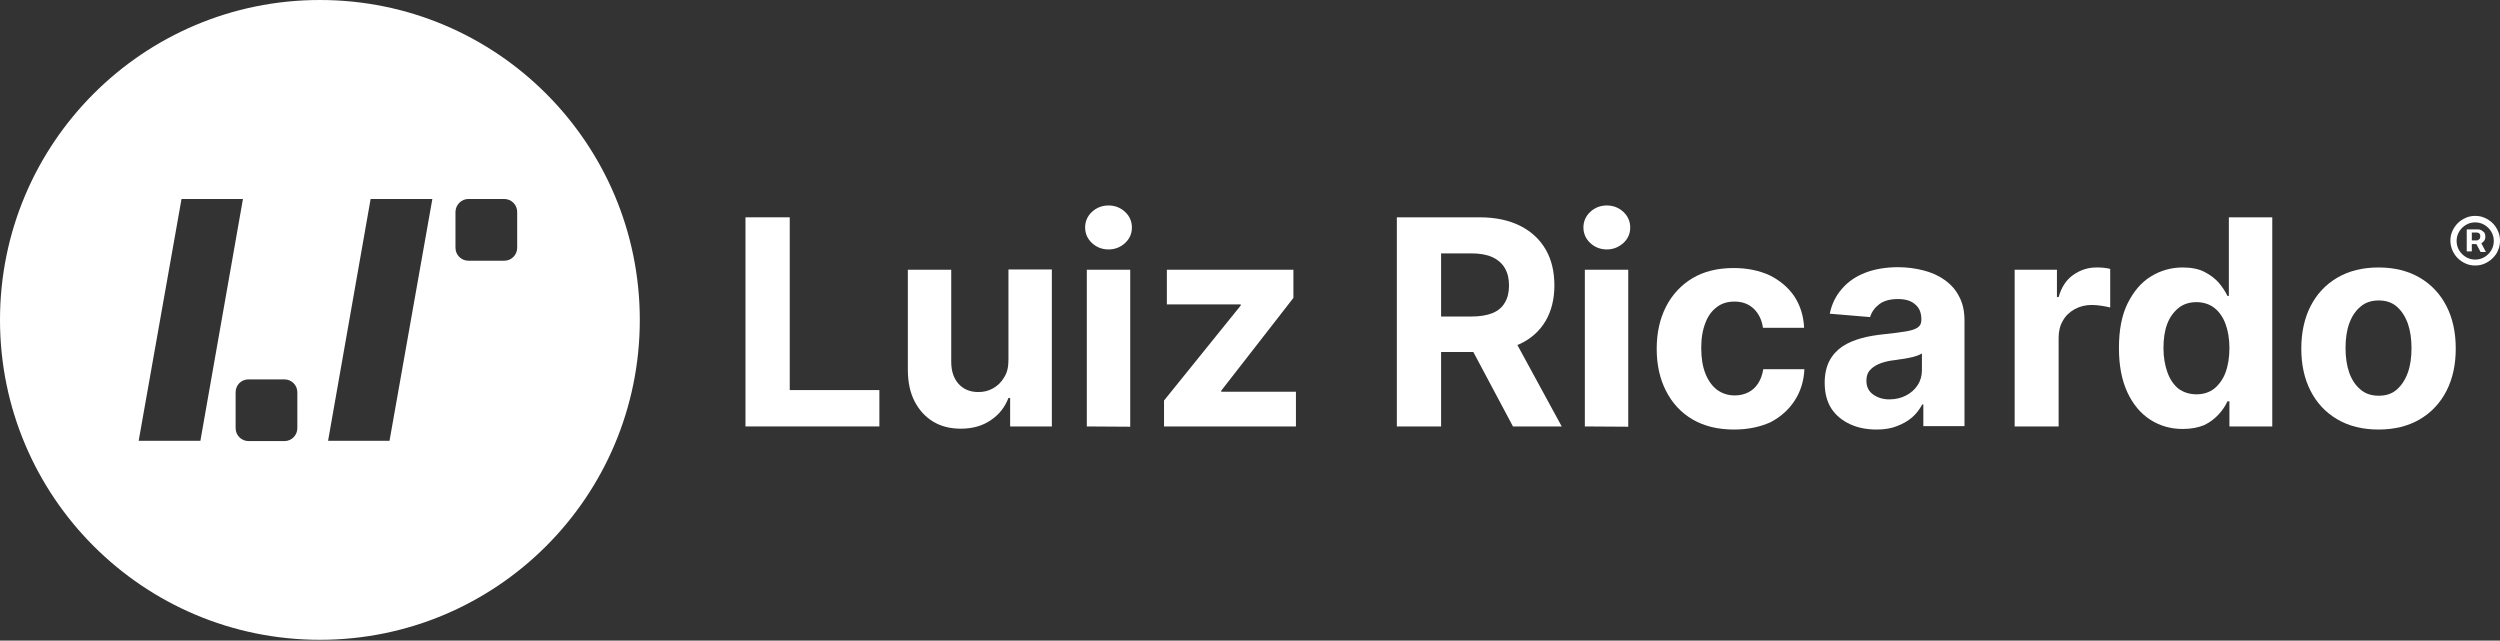 <svg width="160" height="41" viewBox="0 0 160 41" fill="none" xmlns="http://www.w3.org/2000/svg">
<rect x="0" y="0" width="160" height="41" fill="#333333" stroke="none"/>
<path d="M20.474 0C9.163 0 0 9.163 0 20.474C0 31.784 9.163 40.947 20.474 40.947C31.784 40.947 40.947 31.784 40.947 20.474C40.947 9.163 31.784 0 20.474 0ZM8.875 28.212L11.617 12.735H15.549L12.825 28.212H8.875ZM19.03 27.4C19.03 27.851 18.67 28.23 18.201 28.23H15.91C15.459 28.23 15.08 27.869 15.08 27.4V25.109C15.08 24.64 15.441 24.28 15.91 24.28H18.201C18.652 24.28 19.03 24.64 19.03 25.109V27.4ZM24.929 28.212H20.997L23.72 12.735H27.671L24.929 28.212ZM33.1 15.856C33.1 16.307 32.74 16.686 32.271 16.686H29.98C29.529 16.686 29.15 16.325 29.15 15.856V13.547C29.168 13.096 29.529 12.735 29.98 12.735H32.271C32.721 12.735 33.1 13.096 33.1 13.565V15.856Z" fill="white"/>
<path d="M47.711 27.292V13.908H50.543V24.965H56.28V27.292H47.711Z" fill="white"/>
<path d="M64.541 23.017V17.245H67.319V27.292H64.649V25.47H64.541C64.307 26.065 63.946 26.534 63.405 26.895C62.882 27.256 62.232 27.436 61.493 27.436C60.825 27.436 60.23 27.292 59.725 26.985C59.22 26.679 58.823 26.246 58.534 25.687C58.246 25.127 58.102 24.46 58.102 23.666V17.263H60.879V23.161C60.879 23.756 61.042 24.226 61.348 24.568C61.655 24.911 62.088 25.091 62.611 25.091C62.954 25.091 63.26 25.019 63.549 24.857C63.838 24.695 64.072 24.478 64.252 24.171C64.469 23.847 64.541 23.468 64.541 23.017Z" fill="white"/>
<path d="M70.945 15.964C70.53 15.964 70.169 15.82 69.881 15.549C69.592 15.278 69.448 14.936 69.448 14.557C69.448 14.178 69.592 13.835 69.881 13.565C70.169 13.294 70.53 13.15 70.945 13.15C71.36 13.15 71.721 13.294 72.009 13.565C72.298 13.835 72.442 14.178 72.442 14.557C72.442 14.954 72.298 15.278 72.009 15.549C71.721 15.82 71.36 15.964 70.945 15.964ZM69.556 27.292V17.263H72.334V27.31L69.556 27.292Z" fill="white"/>
<path d="M74.498 27.292V25.633L79.405 19.554V19.481H74.679V17.263H82.778V19.067L78.16 25.001V25.073H82.94V27.292H74.498Z" fill="white"/>
<path d="M89.398 27.292V13.908H94.683C95.693 13.908 96.559 14.088 97.281 14.449C98.002 14.809 98.543 15.315 98.922 15.964C99.301 16.613 99.481 17.389 99.481 18.273C99.481 19.157 99.283 19.932 98.904 20.564C98.525 21.195 97.966 21.7 97.245 22.025C96.523 22.367 95.639 22.53 94.611 22.53H91.076V20.257H94.16C94.701 20.257 95.152 20.185 95.513 20.041C95.874 19.896 96.144 19.662 96.307 19.373C96.487 19.084 96.577 18.706 96.577 18.273C96.577 17.822 96.487 17.461 96.307 17.154C96.126 16.848 95.856 16.613 95.495 16.451C95.134 16.288 94.683 16.216 94.142 16.216H92.23V27.292H89.398ZM96.631 21.195L99.95 27.292H96.83L93.583 21.195H96.631Z" fill="white"/>
<path d="M102.837 15.964C102.422 15.964 102.061 15.82 101.772 15.549C101.484 15.278 101.339 14.936 101.339 14.557C101.339 14.178 101.484 13.835 101.772 13.565C102.061 13.294 102.422 13.15 102.837 13.15C103.251 13.15 103.612 13.294 103.901 13.565C104.189 13.835 104.334 14.178 104.334 14.557C104.334 14.954 104.189 15.278 103.901 15.549C103.594 15.82 103.251 15.964 102.837 15.964ZM101.43 27.292V17.263H104.207V27.31L101.43 27.292Z" fill="white"/>
<path d="M110.972 27.49C109.944 27.49 109.06 27.274 108.32 26.841C107.581 26.408 107.021 25.795 106.625 25.019C106.228 24.244 106.029 23.342 106.029 22.331C106.029 21.303 106.228 20.401 106.625 19.626C107.021 18.85 107.599 18.237 108.32 17.804C109.042 17.371 109.926 17.154 110.954 17.154C111.838 17.154 112.595 17.317 113.263 17.623C113.912 17.948 114.435 18.381 114.832 18.958C115.211 19.535 115.427 20.203 115.463 20.979H112.83C112.758 20.474 112.559 20.077 112.253 19.77C111.928 19.463 111.531 19.301 111.008 19.301C110.575 19.301 110.196 19.409 109.89 19.644C109.565 19.878 109.312 20.221 109.15 20.654C108.97 21.105 108.879 21.628 108.879 22.277C108.879 22.927 108.97 23.468 109.15 23.919C109.33 24.37 109.583 24.712 109.89 24.947C110.214 25.181 110.593 25.308 111.026 25.308C111.351 25.308 111.639 25.236 111.892 25.109C112.144 24.983 112.361 24.785 112.523 24.532C112.686 24.28 112.794 23.973 112.848 23.63H115.481C115.445 24.406 115.229 25.073 114.85 25.651C114.471 26.228 113.966 26.679 113.317 27.021C112.631 27.328 111.874 27.49 110.972 27.49Z" fill="white"/>
<path d="M120.117 27.49C119.468 27.49 118.909 27.382 118.404 27.148C117.899 26.913 117.502 26.588 117.213 26.156C116.924 25.705 116.78 25.163 116.78 24.496C116.78 23.937 116.888 23.468 117.087 23.089C117.285 22.71 117.574 22.404 117.917 22.169C118.277 21.935 118.674 21.772 119.125 21.646C119.576 21.52 120.045 21.448 120.55 21.393C121.127 21.339 121.596 21.267 121.957 21.213C122.318 21.159 122.57 21.069 122.733 20.96C122.895 20.852 122.967 20.69 122.967 20.474V20.437C122.967 20.023 122.841 19.698 122.57 19.481C122.318 19.247 121.939 19.139 121.47 19.139C120.965 19.139 120.568 19.247 120.28 19.463C119.991 19.68 119.793 19.95 119.684 20.293L117.105 20.077C117.231 19.463 117.484 18.94 117.88 18.489C118.259 18.038 118.764 17.696 119.36 17.461C119.955 17.227 120.676 17.1 121.47 17.1C122.029 17.1 122.57 17.172 123.076 17.299C123.581 17.425 124.05 17.623 124.446 17.912C124.843 18.183 125.168 18.543 125.384 18.976C125.619 19.409 125.727 19.914 125.727 20.51V27.274H123.094V25.885H123.021C122.859 26.192 122.643 26.48 122.372 26.715C122.101 26.949 121.777 27.13 121.398 27.274C121.037 27.418 120.604 27.49 120.117 27.49ZM120.911 25.56C121.326 25.56 121.687 25.47 121.993 25.308C122.3 25.145 122.552 24.929 122.733 24.64C122.913 24.37 123.003 24.045 123.003 23.684V22.62C122.913 22.674 122.805 22.728 122.643 22.782C122.498 22.837 122.318 22.873 122.138 22.909C121.957 22.945 121.759 22.981 121.578 22.999C121.398 23.035 121.218 23.053 121.073 23.071C120.749 23.125 120.46 23.197 120.225 23.305C119.973 23.414 119.793 23.558 119.648 23.72C119.504 23.901 119.45 24.117 119.45 24.37C119.45 24.749 119.594 25.037 119.865 25.236C120.135 25.434 120.478 25.56 120.911 25.56Z" fill="white"/>
<path d="M128.938 27.292V17.263H131.644V19.012H131.752C131.932 18.381 132.239 17.912 132.672 17.605C133.105 17.299 133.592 17.118 134.169 17.118C134.313 17.118 134.458 17.118 134.62 17.136C134.782 17.154 134.927 17.172 135.053 17.209V19.68C134.927 19.644 134.746 19.608 134.512 19.572C134.277 19.535 134.061 19.517 133.88 19.517C133.466 19.517 133.105 19.608 132.78 19.788C132.455 19.968 132.203 20.203 132.023 20.528C131.842 20.834 131.752 21.195 131.752 21.61V27.292H128.938Z" fill="white"/>
<path d="M139.689 27.454C138.931 27.454 138.228 27.256 137.614 26.859C137.001 26.462 136.514 25.885 136.153 25.109C135.793 24.334 135.612 23.396 135.612 22.277C135.612 21.123 135.793 20.167 136.171 19.409C136.55 18.652 137.037 18.074 137.651 17.696C138.264 17.317 138.949 17.118 139.689 17.118C140.248 17.118 140.717 17.209 141.096 17.407C141.475 17.605 141.781 17.84 142.016 18.11C142.25 18.399 142.431 18.67 142.557 18.94H142.647V13.908H145.425V27.292H142.683V25.687H142.557C142.431 25.957 142.25 26.246 141.998 26.516C141.745 26.787 141.457 27.021 141.078 27.202C140.699 27.364 140.23 27.454 139.689 27.454ZM140.573 25.236C141.024 25.236 141.402 25.109 141.709 24.875C142.016 24.622 142.268 24.28 142.431 23.847C142.593 23.414 142.683 22.873 142.683 22.277C142.683 21.682 142.593 21.159 142.431 20.726C142.268 20.293 142.034 19.95 141.709 19.698C141.402 19.463 141.006 19.337 140.573 19.337C140.122 19.337 139.725 19.463 139.418 19.716C139.112 19.968 138.859 20.311 138.697 20.744C138.534 21.177 138.462 21.7 138.462 22.277C138.462 22.855 138.552 23.378 138.715 23.829C138.877 24.28 139.112 24.622 139.418 24.875C139.743 25.109 140.122 25.236 140.573 25.236Z" fill="white"/>
<path d="M152.225 27.49C151.215 27.49 150.331 27.274 149.592 26.841C148.852 26.408 148.275 25.795 147.878 25.019C147.481 24.244 147.283 23.342 147.283 22.313C147.283 21.285 147.481 20.365 147.878 19.59C148.275 18.814 148.852 18.201 149.592 17.768C150.331 17.335 151.215 17.118 152.225 17.118C153.236 17.118 154.119 17.335 154.859 17.768C155.599 18.201 156.176 18.814 156.573 19.59C156.97 20.365 157.168 21.267 157.168 22.313C157.168 23.342 156.97 24.244 156.573 25.019C156.176 25.795 155.599 26.408 154.859 26.841C154.119 27.274 153.236 27.49 152.225 27.49ZM152.244 25.326C152.712 25.326 153.091 25.2 153.398 24.929C153.705 24.658 153.939 24.298 154.101 23.847C154.264 23.396 154.336 22.873 154.336 22.277C154.336 21.7 154.264 21.177 154.101 20.708C153.939 20.257 153.705 19.896 153.398 19.626C153.091 19.355 152.694 19.229 152.244 19.229C151.775 19.229 151.378 19.355 151.071 19.626C150.746 19.896 150.512 20.257 150.349 20.708C150.187 21.159 150.115 21.682 150.115 22.277C150.115 22.855 150.187 23.378 150.349 23.847C150.512 24.298 150.746 24.658 151.071 24.929C151.378 25.2 151.775 25.326 152.244 25.326Z" fill="white"/>
<path d="M158.413 16.992C158.196 16.992 157.998 16.956 157.799 16.866C157.601 16.776 157.439 16.667 157.294 16.523C157.15 16.379 157.042 16.216 156.952 16.018C156.879 15.838 156.825 15.621 156.825 15.405C156.825 15.188 156.861 14.99 156.952 14.791C157.042 14.593 157.15 14.431 157.294 14.286C157.439 14.142 157.601 14.034 157.799 13.944C157.998 13.854 158.196 13.817 158.413 13.817C158.629 13.817 158.828 13.854 159.026 13.944C159.224 14.034 159.387 14.142 159.531 14.286C159.675 14.431 159.784 14.593 159.874 14.791C159.964 14.99 160 15.188 160 15.405C160 15.621 159.964 15.82 159.874 16.018C159.802 16.216 159.675 16.379 159.531 16.523C159.387 16.667 159.224 16.776 159.026 16.866C158.828 16.956 158.629 16.992 158.413 16.992ZM158.413 16.613C158.629 16.613 158.828 16.559 159.008 16.451C159.188 16.343 159.333 16.198 159.441 16.018C159.549 15.838 159.603 15.639 159.603 15.423C159.603 15.206 159.549 15.008 159.441 14.828C159.333 14.647 159.188 14.503 159.008 14.395C158.828 14.286 158.629 14.232 158.413 14.232C158.196 14.232 157.998 14.286 157.817 14.395C157.637 14.503 157.493 14.647 157.384 14.828C157.276 15.008 157.222 15.206 157.222 15.423C157.222 15.639 157.276 15.838 157.384 16.018C157.493 16.198 157.637 16.343 157.817 16.451C157.998 16.559 158.196 16.613 158.413 16.613ZM157.871 16.126V14.683H158.611C158.665 14.683 158.737 14.701 158.809 14.737C158.882 14.773 158.936 14.828 158.99 14.882C159.044 14.954 159.062 15.044 159.062 15.134C159.062 15.242 159.044 15.333 158.99 15.405C158.936 15.477 158.882 15.531 158.809 15.567C158.737 15.603 158.665 15.621 158.611 15.621H158.088V15.387H158.521C158.557 15.387 158.611 15.369 158.665 15.315C158.719 15.278 158.737 15.206 158.737 15.116C158.737 15.026 158.719 14.972 158.665 14.936C158.611 14.9 158.575 14.882 158.539 14.882H158.196V16.09H157.871V16.126ZM158.737 15.441L159.098 16.126H158.755L158.395 15.441H158.737Z" fill="white"/>
</svg>
